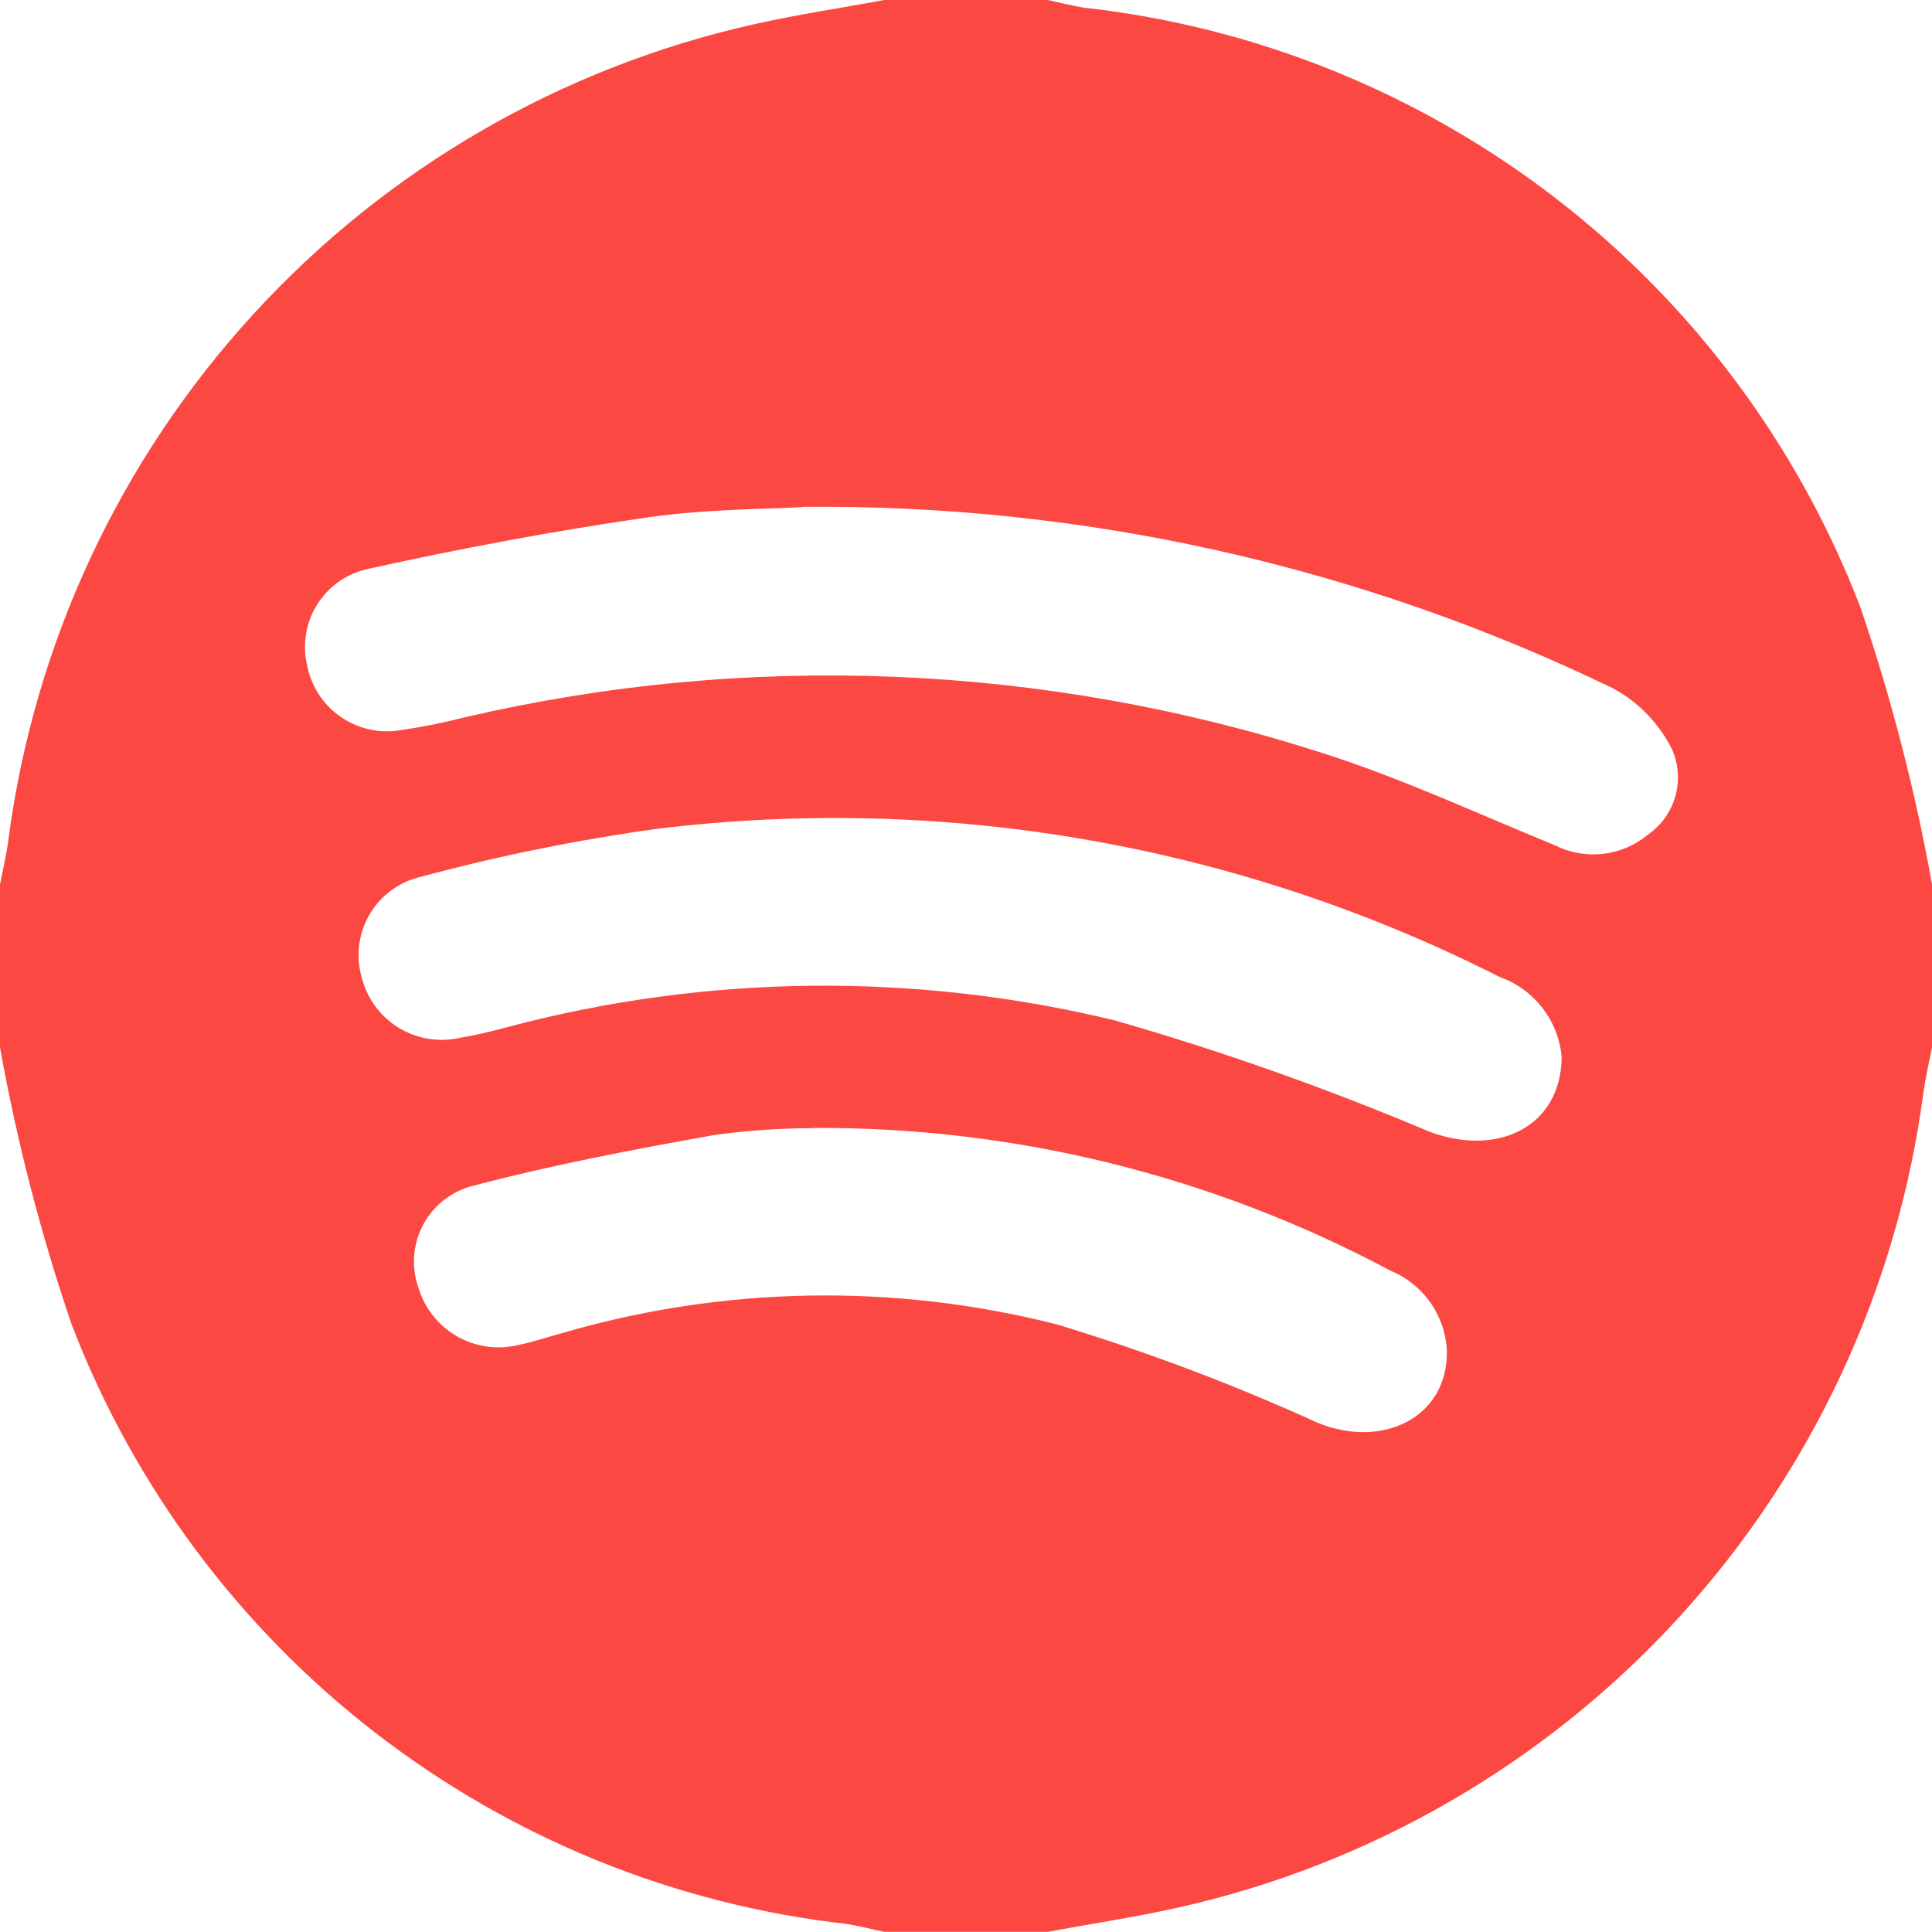<svg width="28" height="28" viewBox="0 0 28 28" fill="none" xmlns="http://www.w3.org/2000/svg">
<path d="M12.817 0H15.184C15.362 0.038 15.545 0.087 15.726 0.113C18.216 0.393 20.581 1.353 22.563 2.886C24.545 4.419 26.067 6.467 26.964 8.806C27.41 10.115 27.756 11.455 28 12.816V15.181C27.956 15.403 27.905 15.622 27.874 15.845C27.498 18.682 26.26 21.334 24.328 23.445C22.397 25.555 19.864 27.022 17.072 27.647C16.447 27.786 15.813 27.881 15.184 27.998H12.817C12.637 27.961 12.457 27.913 12.275 27.884C9.786 27.604 7.421 26.645 5.439 25.112C3.457 23.579 1.934 21.531 1.037 19.192C0.591 17.883 0.244 16.542 0 15.181V12.816C0.044 12.595 0.096 12.375 0.124 12.151C0.501 9.315 1.739 6.663 3.672 4.553C5.604 2.442 8.137 0.976 10.929 0.351C11.553 0.211 12.188 0.116 12.817 0ZM11.63 7.349C11.14 7.379 10.245 7.374 9.368 7.501C8.016 7.697 6.67 7.95 5.337 8.244C5.189 8.276 5.047 8.336 4.922 8.422C4.797 8.508 4.69 8.617 4.607 8.745C4.524 8.872 4.467 9.014 4.44 9.164C4.412 9.313 4.413 9.466 4.445 9.615C4.471 9.769 4.528 9.916 4.611 10.048C4.694 10.181 4.803 10.295 4.931 10.384C5.059 10.474 5.202 10.538 5.355 10.571C5.508 10.605 5.665 10.608 5.819 10.58C6.126 10.535 6.43 10.474 6.731 10.397C10.833 9.441 15.118 9.616 19.13 10.902C20.291 11.269 21.406 11.789 22.537 12.251C22.751 12.359 22.992 12.402 23.23 12.375C23.469 12.348 23.695 12.252 23.88 12.099C24.071 11.967 24.211 11.774 24.277 11.551C24.342 11.329 24.329 11.09 24.24 10.876C24.054 10.495 23.755 10.182 23.383 9.979C19.721 8.204 15.699 7.303 11.63 7.346V7.349ZM22.633 15.323C22.611 15.063 22.514 14.814 22.354 14.608C22.194 14.401 21.977 14.245 21.731 14.158C17.971 12.251 13.73 11.503 9.544 12.009C8.375 12.17 7.216 12.405 6.077 12.713C5.923 12.751 5.78 12.82 5.654 12.916C5.528 13.012 5.424 13.132 5.346 13.27C5.269 13.407 5.22 13.559 5.203 13.716C5.186 13.873 5.201 14.032 5.247 14.183C5.325 14.477 5.512 14.73 5.77 14.89C6.028 15.051 6.338 15.107 6.636 15.047C6.881 15.005 7.123 14.95 7.362 14.883C10.242 14.119 13.267 14.087 16.162 14.79C17.712 15.235 19.233 15.774 20.718 16.402C21.707 16.77 22.622 16.332 22.633 15.32V15.323ZM11.787 16.35C11.314 16.351 10.843 16.383 10.374 16.446C9.195 16.655 8.012 16.881 6.854 17.186C6.702 17.224 6.56 17.294 6.436 17.39C6.312 17.487 6.209 17.608 6.134 17.747C6.06 17.885 6.015 18.037 6.003 18.194C5.99 18.35 6.01 18.508 6.062 18.656C6.151 18.959 6.354 19.214 6.629 19.37C6.903 19.525 7.227 19.567 7.532 19.488C7.736 19.447 7.934 19.378 8.133 19.324C10.474 18.638 12.956 18.594 15.319 19.195C16.605 19.585 17.864 20.059 19.087 20.616C20.051 21.015 20.992 20.526 20.969 19.573C20.957 19.322 20.873 19.08 20.729 18.875C20.584 18.671 20.384 18.511 20.152 18.416C17.577 17.04 14.7 16.329 11.78 16.347L11.787 16.35Z" fill="#FC4842"/>
</svg>
